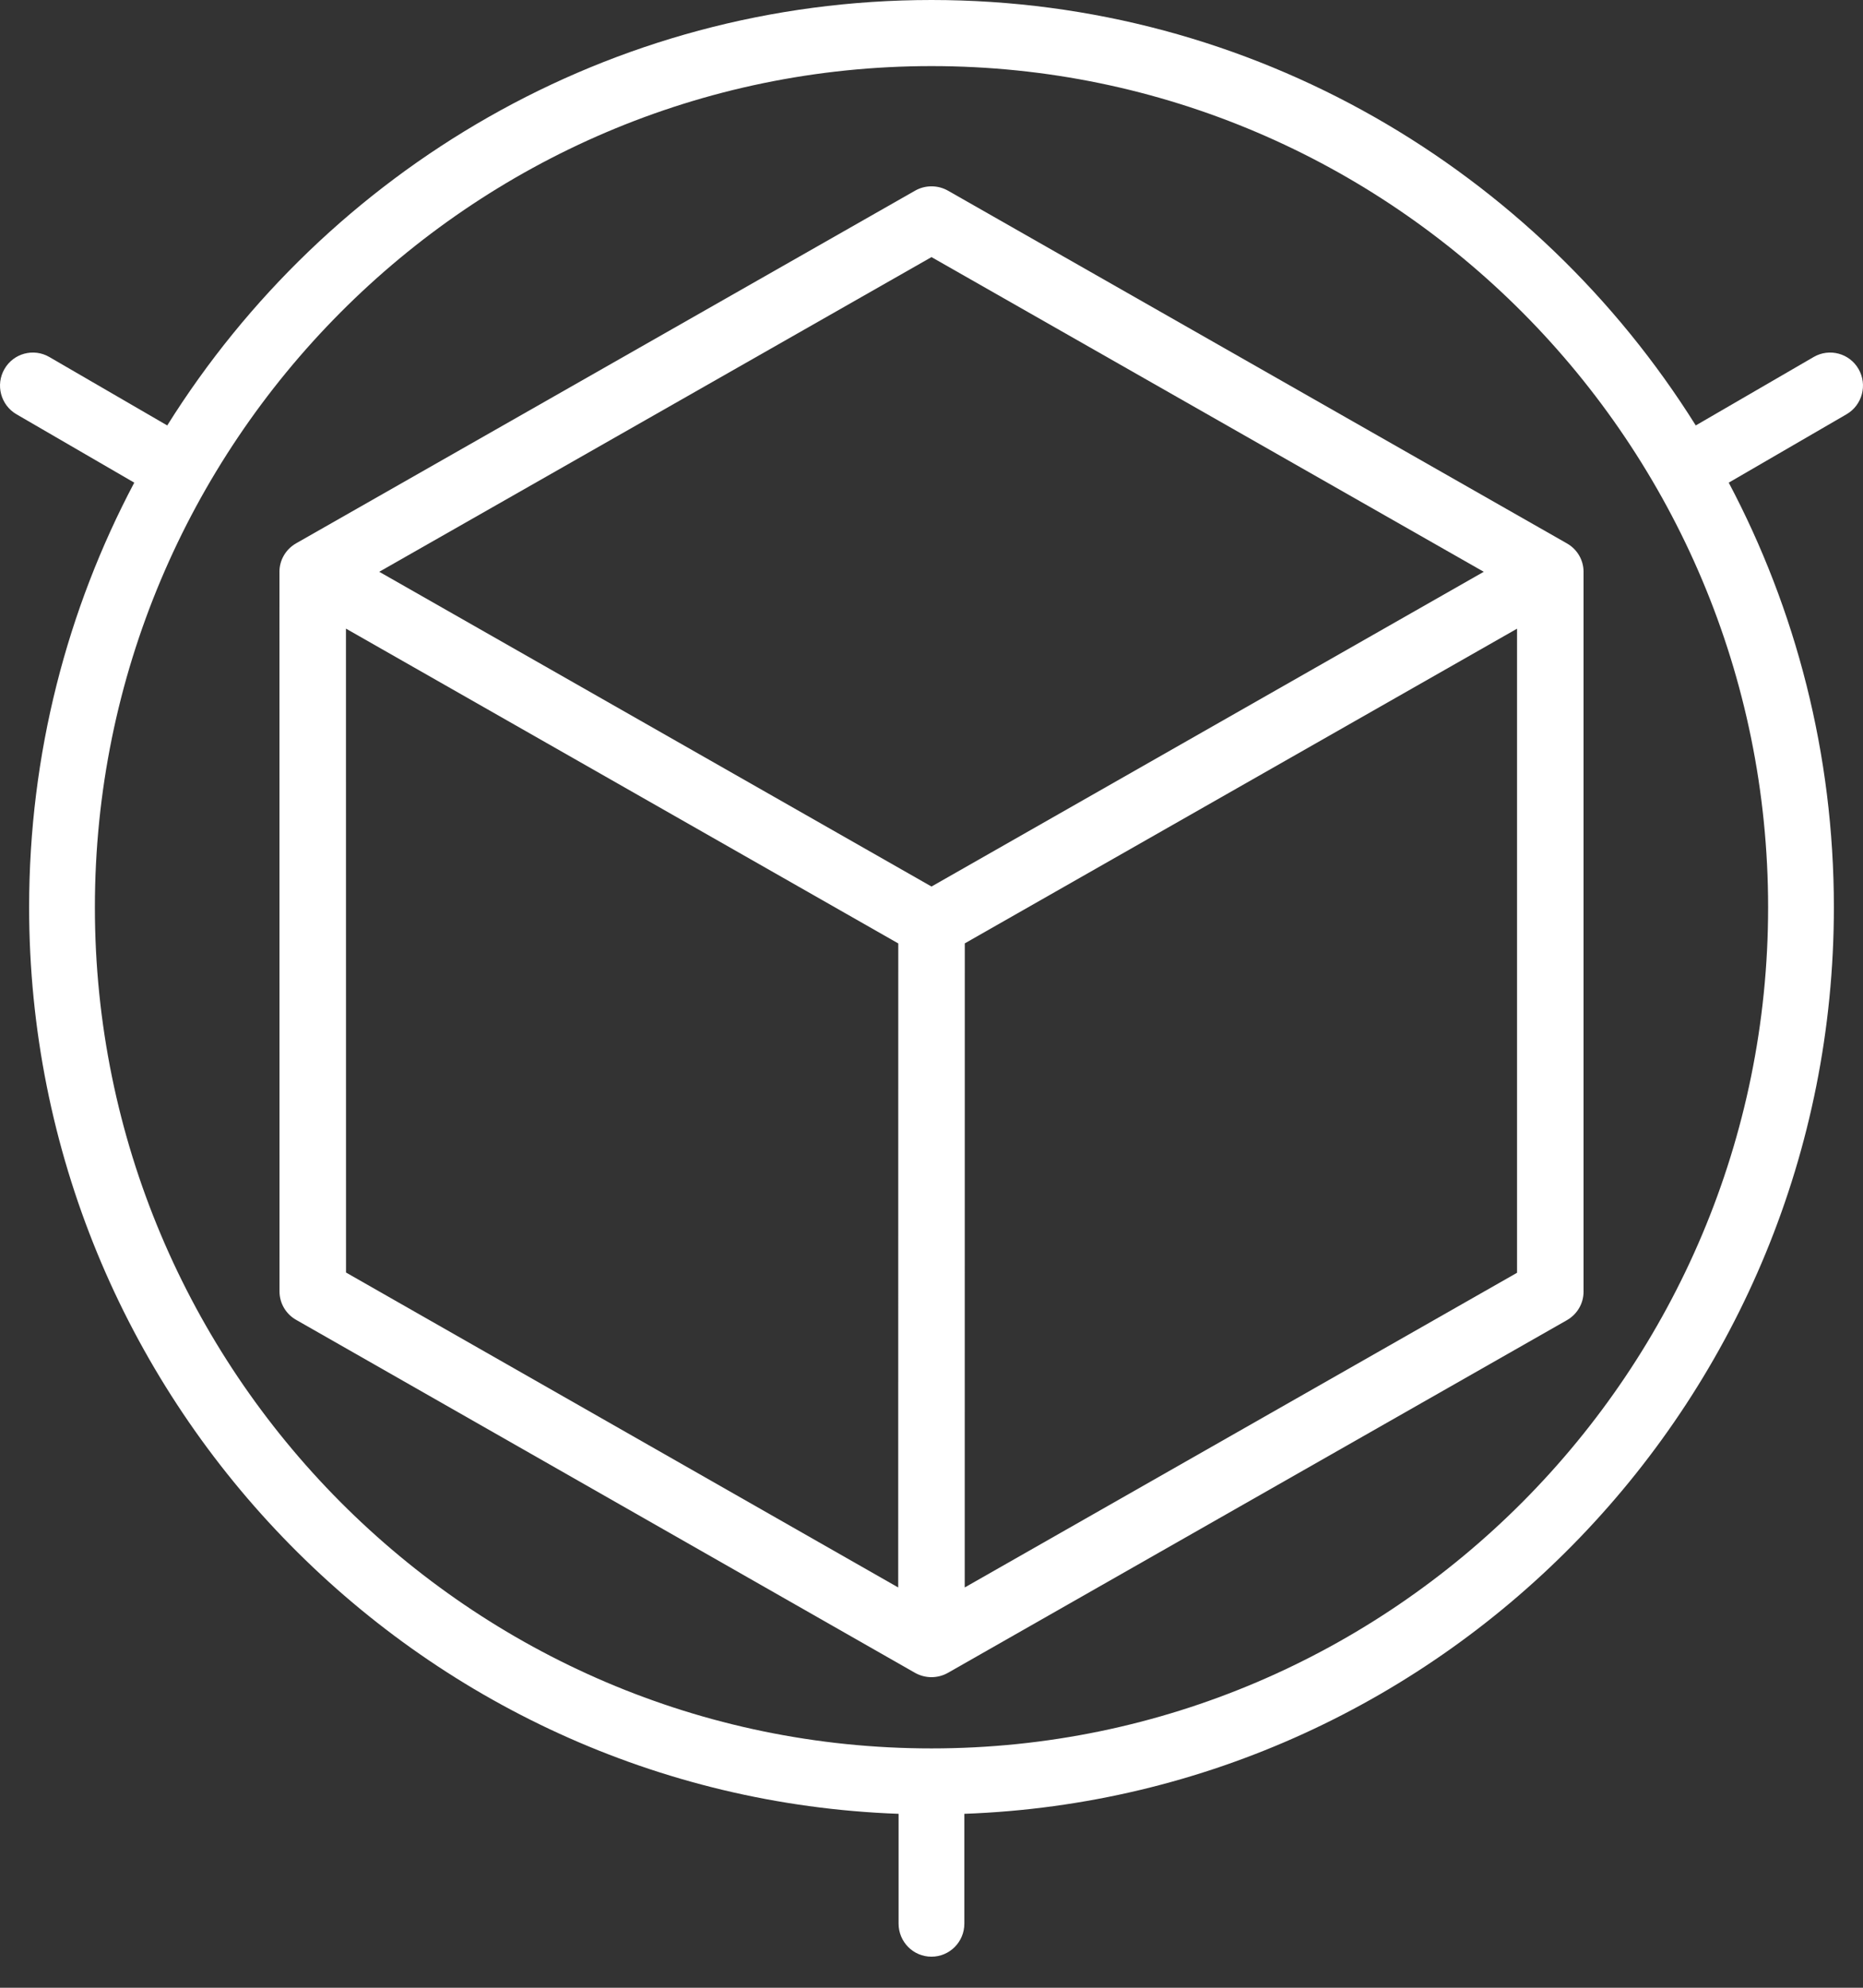<?xml version="1.0" encoding="UTF-8"?>
<svg width="30px" height="32px" viewBox="0 0 30 32" version="1.1" xmlns="http://www.w3.org/2000/svg" xmlns:xlink="http://www.w3.org/1999/xlink">
    <rect x="0" y="0" width="30" height="32" fill="#333333" stroke="none"/>
    <!-- Generator: Sketch 47.1 (45422) - http://www.bohemiancoding.com/sketch -->
    <title>cube</title>
    <desc>Created with Sketch.</desc>
    <defs></defs>
    <g id="Page-1" stroke="none" stroke-width="1" fill="none" fill-rule="evenodd">
        <g id="CRS-Dashboard_2" transform="translate(-15, -133)" fill-rule="nonzero" fill="#FFFFFF">
            <g id="cube" transform="translate(15, 133)">
                <path d="M25.232,8.748 L15.268,3.071 C15.102,2.976 14.898,2.976 14.733,3.071 L4.768,8.747 C4.602,8.842 4.5,9.016 4.5,9.205 L4.501,20.791 C4.501,20.979 4.603,21.154 4.769,21.248 L14.732,26.929 C14.815,26.976 14.907,27 15,27 C15.092,27 15.185,26.976 15.267,26.929 L25.232,21.253 C25.398,21.158 25.5,20.984 25.5,20.795 L25.5,9.205 C25.5,9.016 25.398,8.842 25.232,8.748 Z M14.464,25.556 L5.572,20.486 L5.571,10.12 L14.465,15.188 L14.464,25.556 Z M15,14.272 L6.107,9.205 L15,4.139 L23.893,9.205 L15,14.272 Z M15.535,25.556 L15.536,15.187 L24.429,10.121 L24.429,20.49 L24.429,20.49 L15.535,25.556 Z" id="Shape"></path>
                <path d="M29.929,5.942 C29.783,5.687 29.459,5.6 29.206,5.747 L27.307,6.849 C24.733,2.738 20.179,0 15,0 C9.821,0 5.267,2.738 2.693,6.849 L0.794,5.747 C0.541,5.6 0.217,5.687 0.071,5.942 C-0.075,6.196 0.012,6.522 0.265,6.669 L2.162,7.77 C1.082,9.811 0.469,12.137 0.469,14.606 C0.469,22.481 6.702,28.919 14.47,29.2 L14.47,30.968 C14.47,31.262 14.707,31.5 14.999,31.5 C15.292,31.5 15.529,31.262 15.529,30.968 L15.529,29.2 C23.297,28.92 29.531,22.481 29.531,14.606 C29.531,12.137 28.918,9.811 27.838,7.77 L29.735,6.669 C29.988,6.522 30.075,6.196 29.929,5.942 Z M28.472,14.606 C28.472,22.072 22.428,28.147 15,28.147 C7.571,28.147 1.528,22.072 1.528,14.606 C1.528,7.139 7.571,1.064 15,1.064 C22.428,1.064 28.472,7.139 28.472,14.606 Z" id="Shape"></path>
            </g>
        </g>
    </g>
</svg>